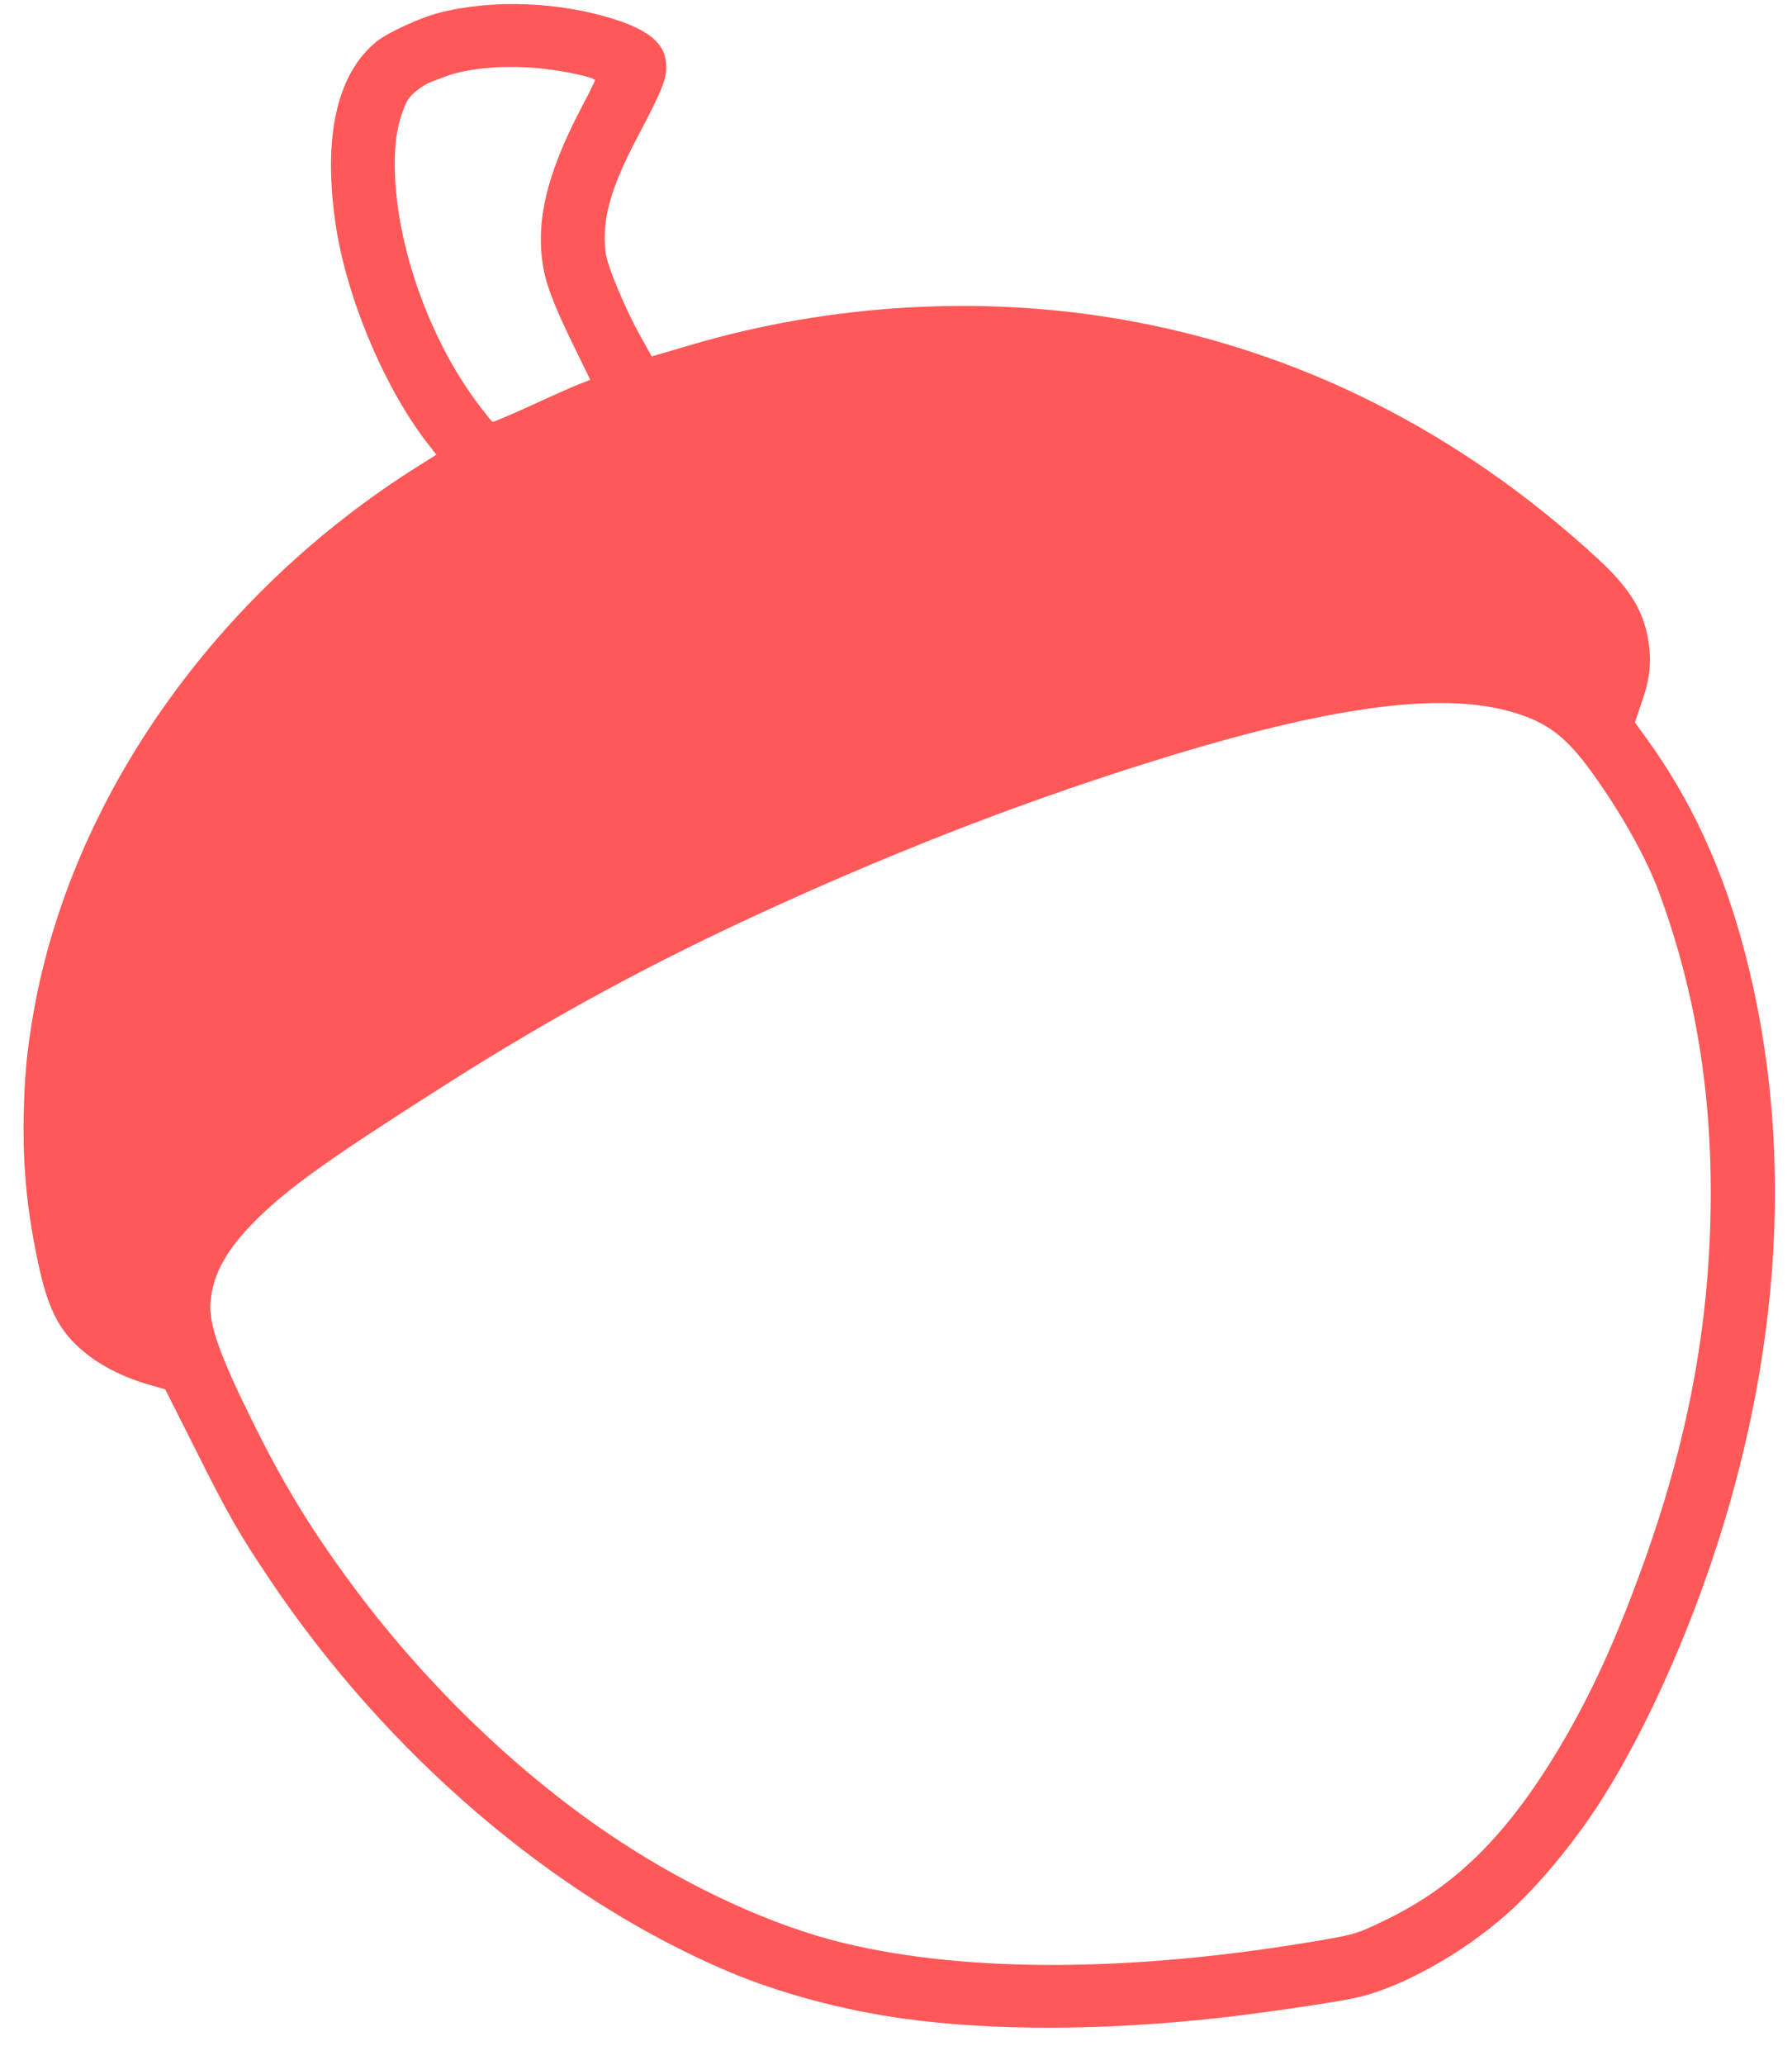 <svg width="46" height="53" viewBox="0 0 46 53" fill="none" xmlns="http://www.w3.org/2000/svg">
<g clip-path="url(#clip0_107_5)">
<path d="M9.674 1.06C8.637 1.897 8.275 3.539 8.627 5.832C8.919 7.707 9.91 10.042 11.025 11.442L11.202 11.668L10.756 11.948C5.538 15.217 1.832 20.476 0.862 25.975C0.691 26.954 0.629 27.603 0.608 28.631C0.583 30.018 0.703 31.158 1.011 32.557C1.271 33.716 1.592 34.275 2.312 34.814C2.717 35.115 3.244 35.365 3.802 35.527L4.242 35.654L5.048 37.255C5.847 38.855 6.131 39.348 6.9 40.496C9.918 45.009 14.211 48.685 18.673 50.584C19.986 51.144 21.635 51.587 23.207 51.804C25.522 52.119 28.273 52.112 31.245 51.789C32.295 51.673 34.208 51.397 34.776 51.273C35.939 51.028 37.566 50.122 38.726 49.077C39.475 48.403 40.361 47.341 41.019 46.329C42.318 44.341 43.616 41.362 44.409 38.554C45.804 33.65 45.934 28.826 44.794 24.457C44.233 22.302 43.402 20.507 42.237 18.911L41.967 18.538L42.141 18.025C42.347 17.442 42.398 17.004 42.319 16.488C42.206 15.699 41.849 15.109 41.025 14.347C37.45 11.052 33.3 8.97 28.736 8.188C25.139 7.572 21.296 7.804 17.731 8.852C17.309 8.977 16.91 9.096 16.847 9.112L16.728 9.146L16.456 8.656C16.053 7.942 15.583 6.818 15.544 6.474C15.45 5.621 15.665 4.842 16.372 3.501C17.056 2.205 17.14 1.967 17.09 1.56C17.038 1.108 16.632 0.774 15.828 0.513C14.386 0.04 12.642 -0.026 11.258 0.332C10.784 0.453 9.953 0.839 9.674 1.06ZM11.417 1.969C12.035 1.732 13.045 1.656 14.007 1.77C14.613 1.844 15.265 1.994 15.273 2.059C15.274 2.083 15.113 2.408 14.912 2.787C14.004 4.518 13.718 5.784 13.972 7C14.06 7.413 14.298 8.008 14.768 8.959L15.152 9.747L14.827 9.874C14.647 9.948 14.089 10.194 13.585 10.428C13.083 10.656 12.659 10.836 12.639 10.826C12.625 10.818 12.483 10.643 12.325 10.436C10.889 8.566 9.988 5.774 10.153 3.712C10.184 3.295 10.33 2.785 10.48 2.549C10.583 2.39 10.861 2.179 11.073 2.099C11.134 2.079 11.285 2.019 11.417 1.969ZM19.765 23.322C23.303 21.707 26.586 20.454 29.971 19.417C34.402 18.064 37.196 17.726 38.993 18.327C39.837 18.608 40.303 19.002 41.03 20.057C41.725 21.055 42.27 22.058 42.576 22.87C43.518 25.411 43.955 28.059 43.911 30.999C43.867 34.081 43.316 36.991 42.184 40.134C41.488 42.069 40.847 43.471 40.047 44.819C38.72 47.046 37.411 48.361 35.662 49.224C34.873 49.614 34.79 49.64 33.894 49.793C29.123 50.611 24.845 50.636 21.643 49.859C19.863 49.426 17.78 48.48 15.894 47.24C13.347 45.57 10.858 43.169 8.936 40.532C7.914 39.136 7.25 38.034 6.466 36.447C5.629 34.752 5.354 33.97 5.404 33.41C5.463 32.683 5.836 32.032 6.615 31.264C7.461 30.439 8.487 29.711 11.502 27.795C14.212 26.073 16.778 24.684 19.765 23.322Z" fill="#FF5858"/>
</g>
<defs>
<clipPath id="clip0_107_5">
<rect width="46" height="53" fill="white"/>
</clipPath>
</defs>
</svg>
